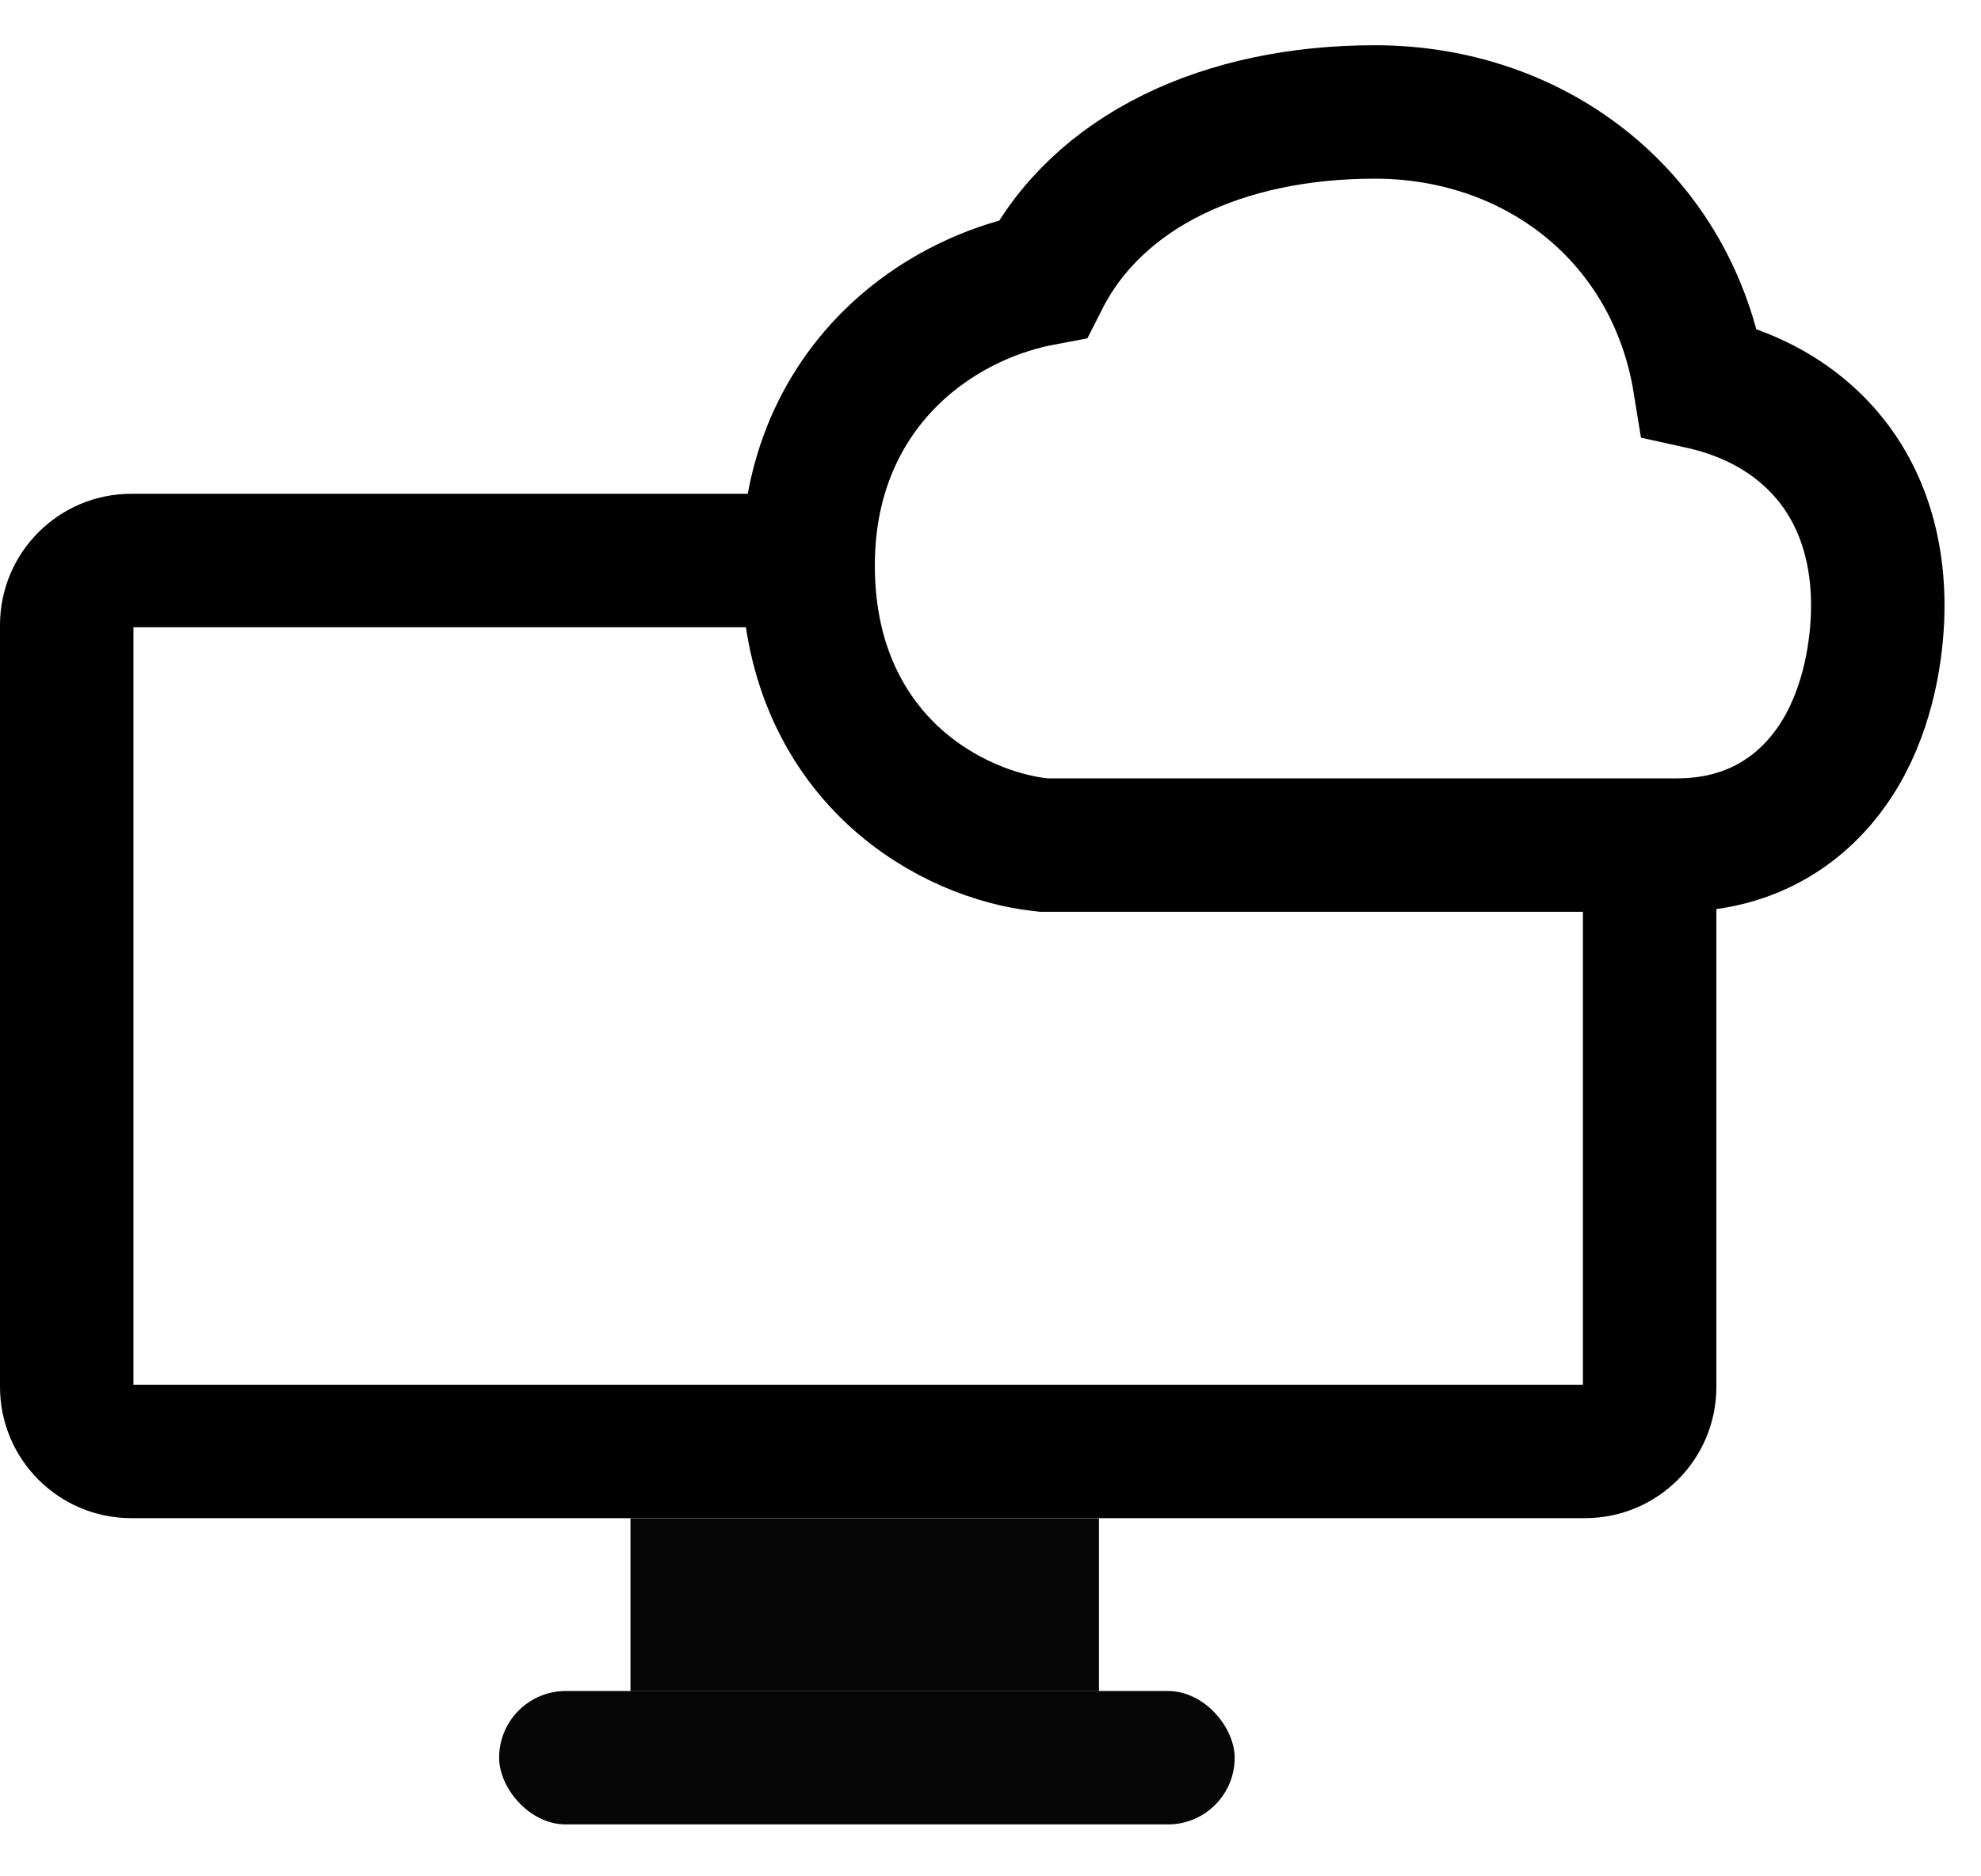 <svg width="19" height="18" viewBox="0 0 19 18" fill="none" xmlns="http://www.w3.org/2000/svg">
<rect x="6.047" y="14.565" width="4.493" height="1.658" fill="black" fill-opacity="0.976"/>
<rect x="4.787" y="16.222" width="7.055" height="1.28" rx="0.64" fill="black" fill-opacity="0.976"/>
<path fill-rule="evenodd" clip-rule="evenodd" d="M7.955 4.737H1.26C0.564 4.737 0 5.301 0 5.997V13.304C0 14 0.564 14.564 1.26 14.564H15.202C15.898 14.564 16.462 14 16.462 13.304V7.934C16.133 7.936 15.74 7.939 15.307 7.943C15.266 7.943 15.224 7.943 15.182 7.944V13.284H1.28V6.017H7.896C7.868 5.871 7.853 5.718 7.853 5.558C7.853 5.261 7.89 4.988 7.955 4.737Z" fill="black"/>
<path d="M9.977 8.103L10.012 8.107H10.048H16.084C16.911 8.107 17.428 7.651 17.702 7.135C17.954 6.659 18.01 6.128 18.01 5.81C18.01 5.145 17.785 4.574 17.333 4.173C17.039 3.911 16.682 3.751 16.301 3.667C16.047 2.099 14.747 1.074 13.186 1.074C11.732 1.074 10.527 1.638 10.001 2.675C9.579 2.754 9.126 2.944 8.736 3.261C8.181 3.713 7.765 4.415 7.751 5.374C7.738 6.31 8.083 6.99 8.564 7.439C9.025 7.868 9.578 8.059 9.977 8.103Z" stroke="black" stroke-width="1.28"/>
</svg>
